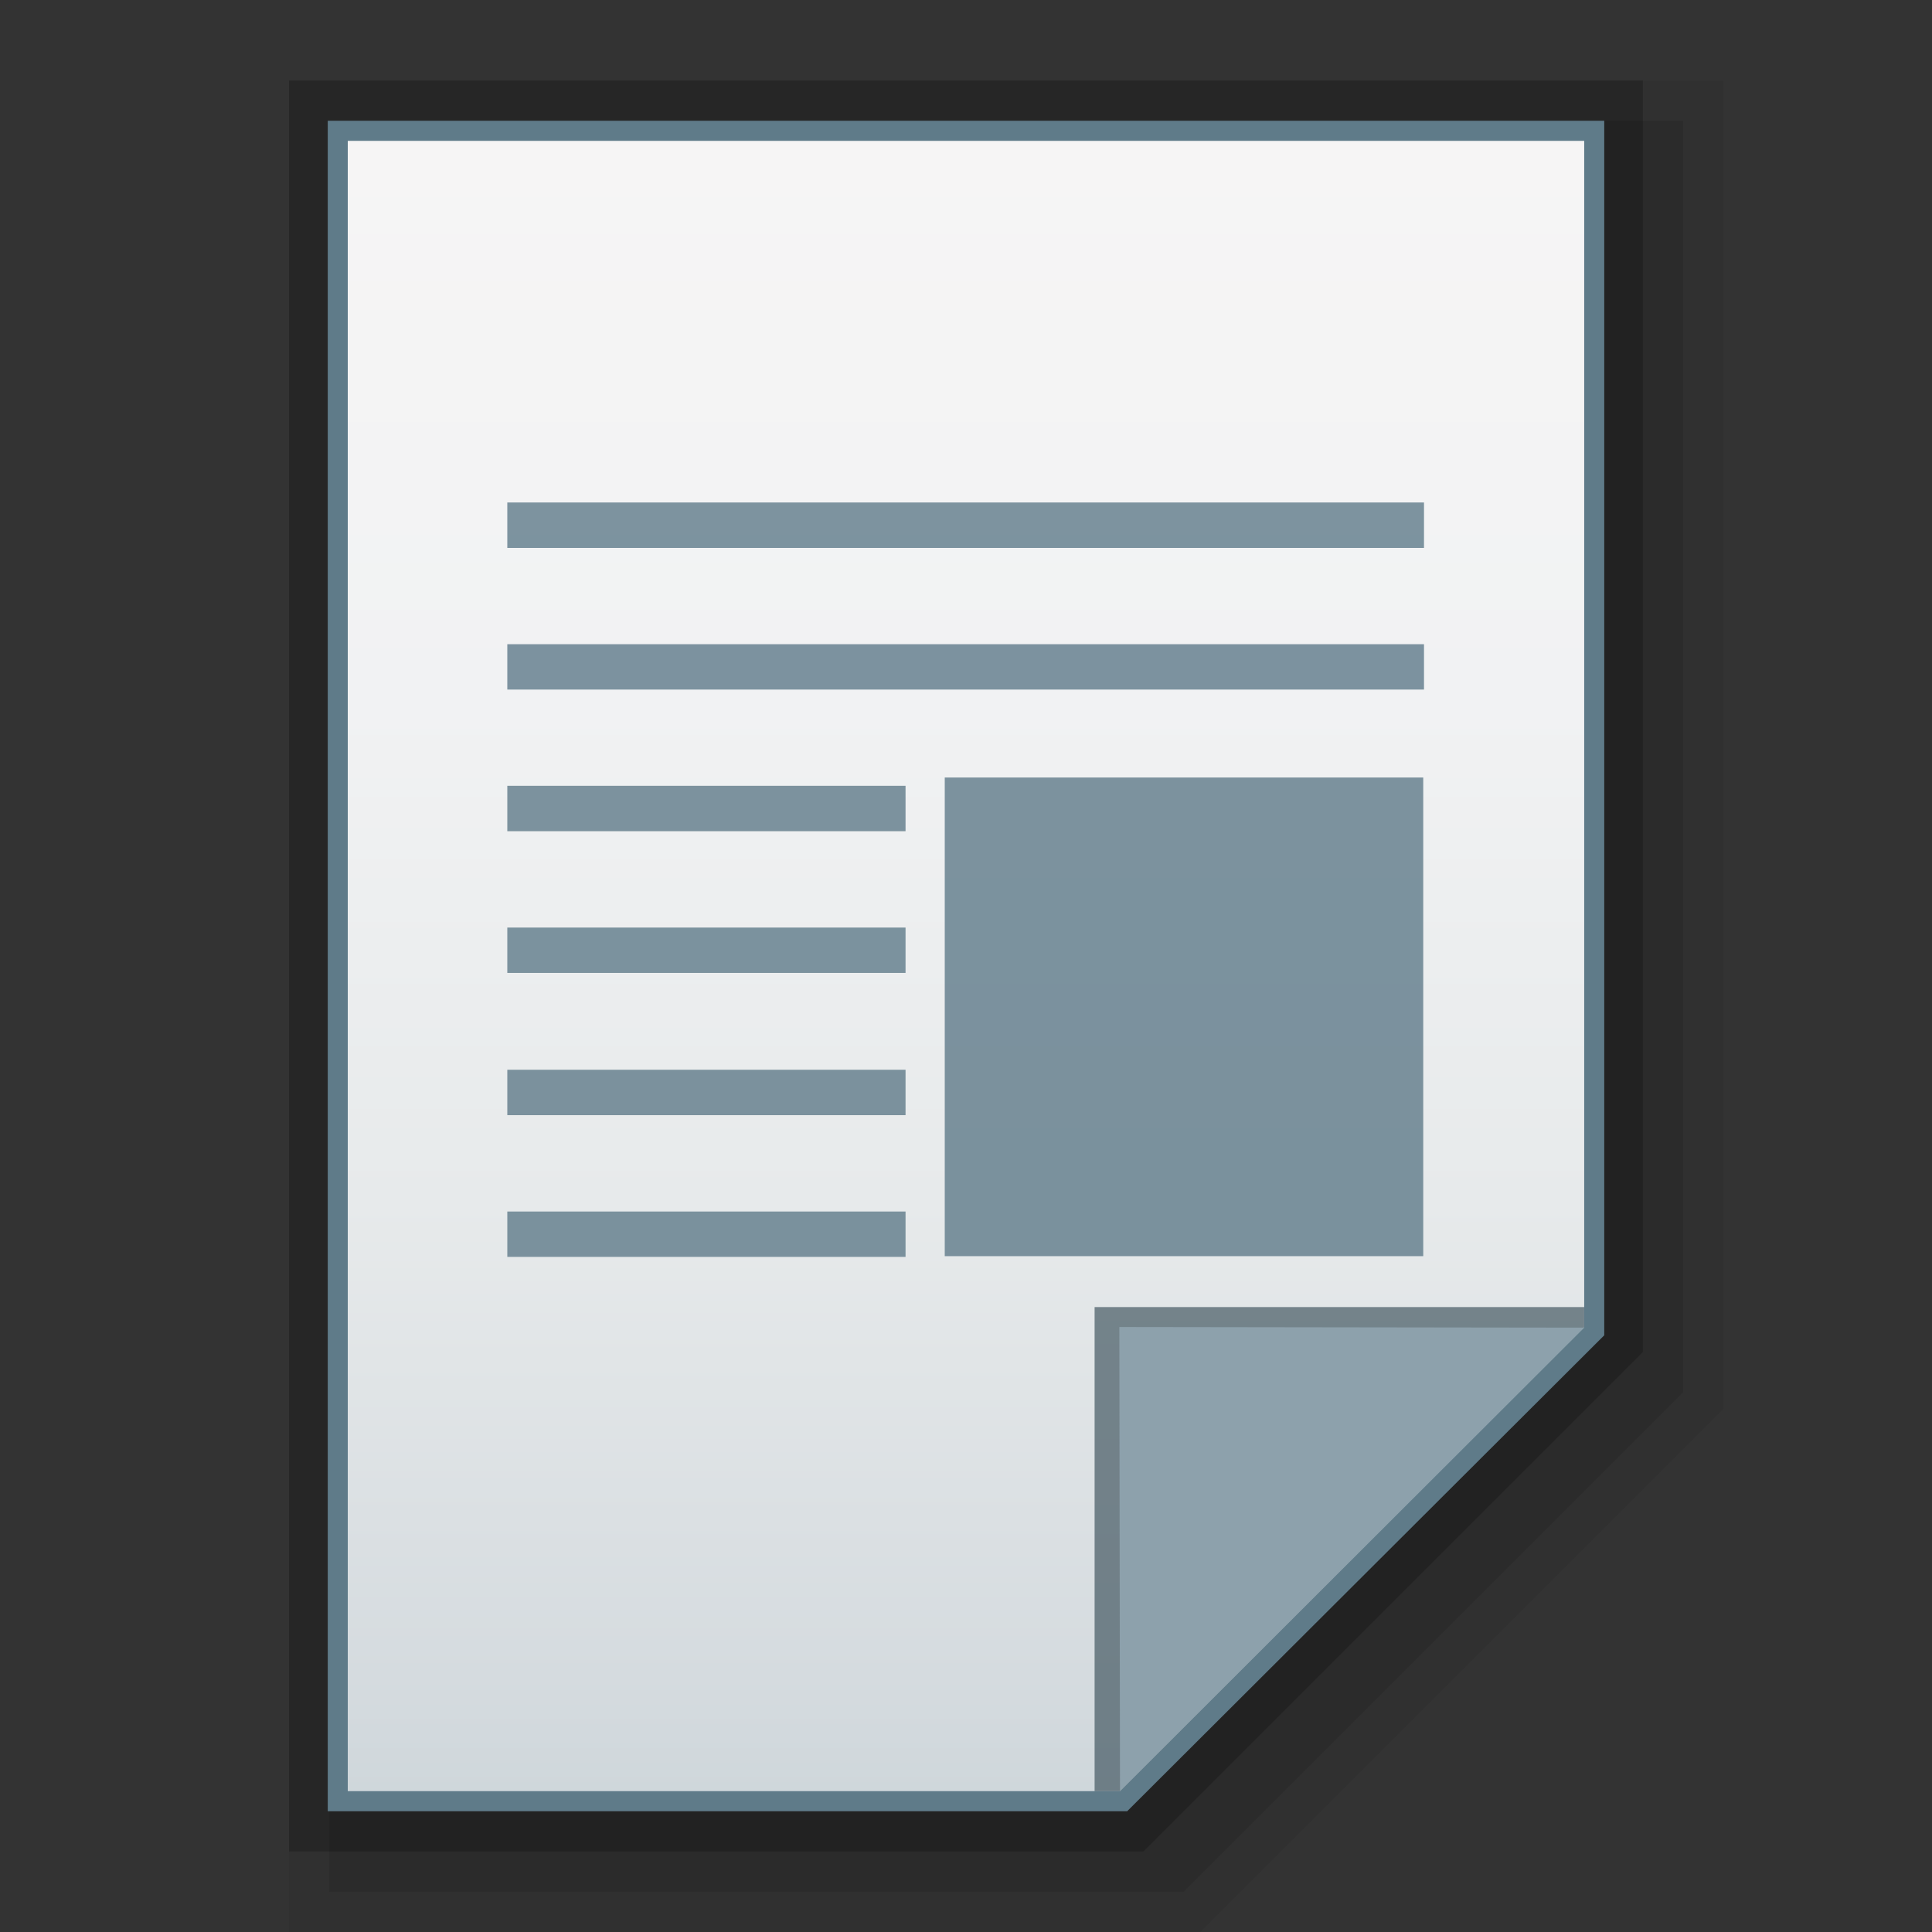 <?xml version="1.0" encoding="utf-8"?>
<!-- Generator: Adobe Illustrator 16.0.0, SVG Export Plug-In . SVG Version: 6.00 Build 0)  -->
<!DOCTYPE svg PUBLIC "-//W3C//DTD SVG 1.1//EN" "http://www.w3.org/Graphics/SVG/1.1/DTD/svg11.dtd">
<svg version="1.1" id="图层_1" xmlns="http://www.w3.org/2000/svg" xmlns:xlink="http://www.w3.org/1999/xlink" x="0px" y="0px"
	 width="48px" height="48px" viewBox="0 0 48 48" enable-background="new 0 0 48 48" xml:space="preserve">
<rect x="0" y="0" width="48" height="48" fill="#333333" stroke="none"/>
<polygon opacity="0.06" points="7.181,48 7.181,2 42.819,2 42.819,35.003 29.821,48 "/>
<polygon opacity="0.1" points="8.181,47 8.181,3 41.819,3 41.819,34.589 29.407,47 "/>
<polygon opacity="0.2" points="7.181,46 7.181,2 40.819,2 40.819,33.589 28.408,46 "/>
<polygon fill="#5F7B89" points="8.143,45 8.143,3 39.857,3 39.857,33.175 28.004,45 "/>
<g>
	<g>
		<g>
			
				<linearGradient id="SVGID_1_" gradientUnits="userSpaceOnUse" x1="65.601" y1="422.399" x2="65.601" y2="463.4" gradientTransform="matrix(1 0 0 1 -41.6 -418.9)">
				<stop  offset="0" style="stop-color:#F6F5F5"/>
				<stop  offset="0.341" style="stop-color:#F1F2F3"/>
				<stop  offset="0.643" style="stop-color:#E7EAEB"/>
				<stop  offset="0.93" style="stop-color:#D5DBDF"/>
				<stop  offset="1" style="stop-color:#CFD7DB"/>
			</linearGradient>
			<polygon fill="url(#SVGID_1_)" points="8.64,44.5 8.64,3.5 39.359,3.5 39.359,32.969 27.826,44.5 			"/>
		</g>
		<polygon fill="#455963" fill-opacity="0.7" points="39.359,32.969 39.359,32.473 27.195,32.473 27.195,44.5 27.826,44.5 		"/>
		<path fill="#8DA1AC" d="M27.81,32.969l11.55,0.016L27.826,44.5L27.81,32.969z"/>
	</g>
	<g>
		<rect x="12.604" y="16.005" opacity="0.8" fill="#5F7B89" enable-background="new    " width="22.775" height="1.127"/>
		<rect x="12.604" y="12.484" opacity="0.8" fill="#5F7B89" enable-background="new    " width="22.775" height="1.129"/>
		<rect x="23.472" y="19.317" opacity="0.8" fill="#5F7B89" enable-background="new    " width="11.888" height="11.892"/>
		<g opacity="0.8">
			<rect x="12.604" y="19.523" fill="#5F7B89" width="9.894" height="1.128"/>
			<rect x="12.604" y="23.045" fill="#5F7B89" width="9.894" height="1.127"/>
			<rect x="12.604" y="26.578" fill="#5F7B89" width="9.894" height="1.128"/>
			<rect x="12.604" y="30.1" fill="#5F7B89" width="9.894" height="1.127"/>
		</g>
	</g>
</g>
</svg>
